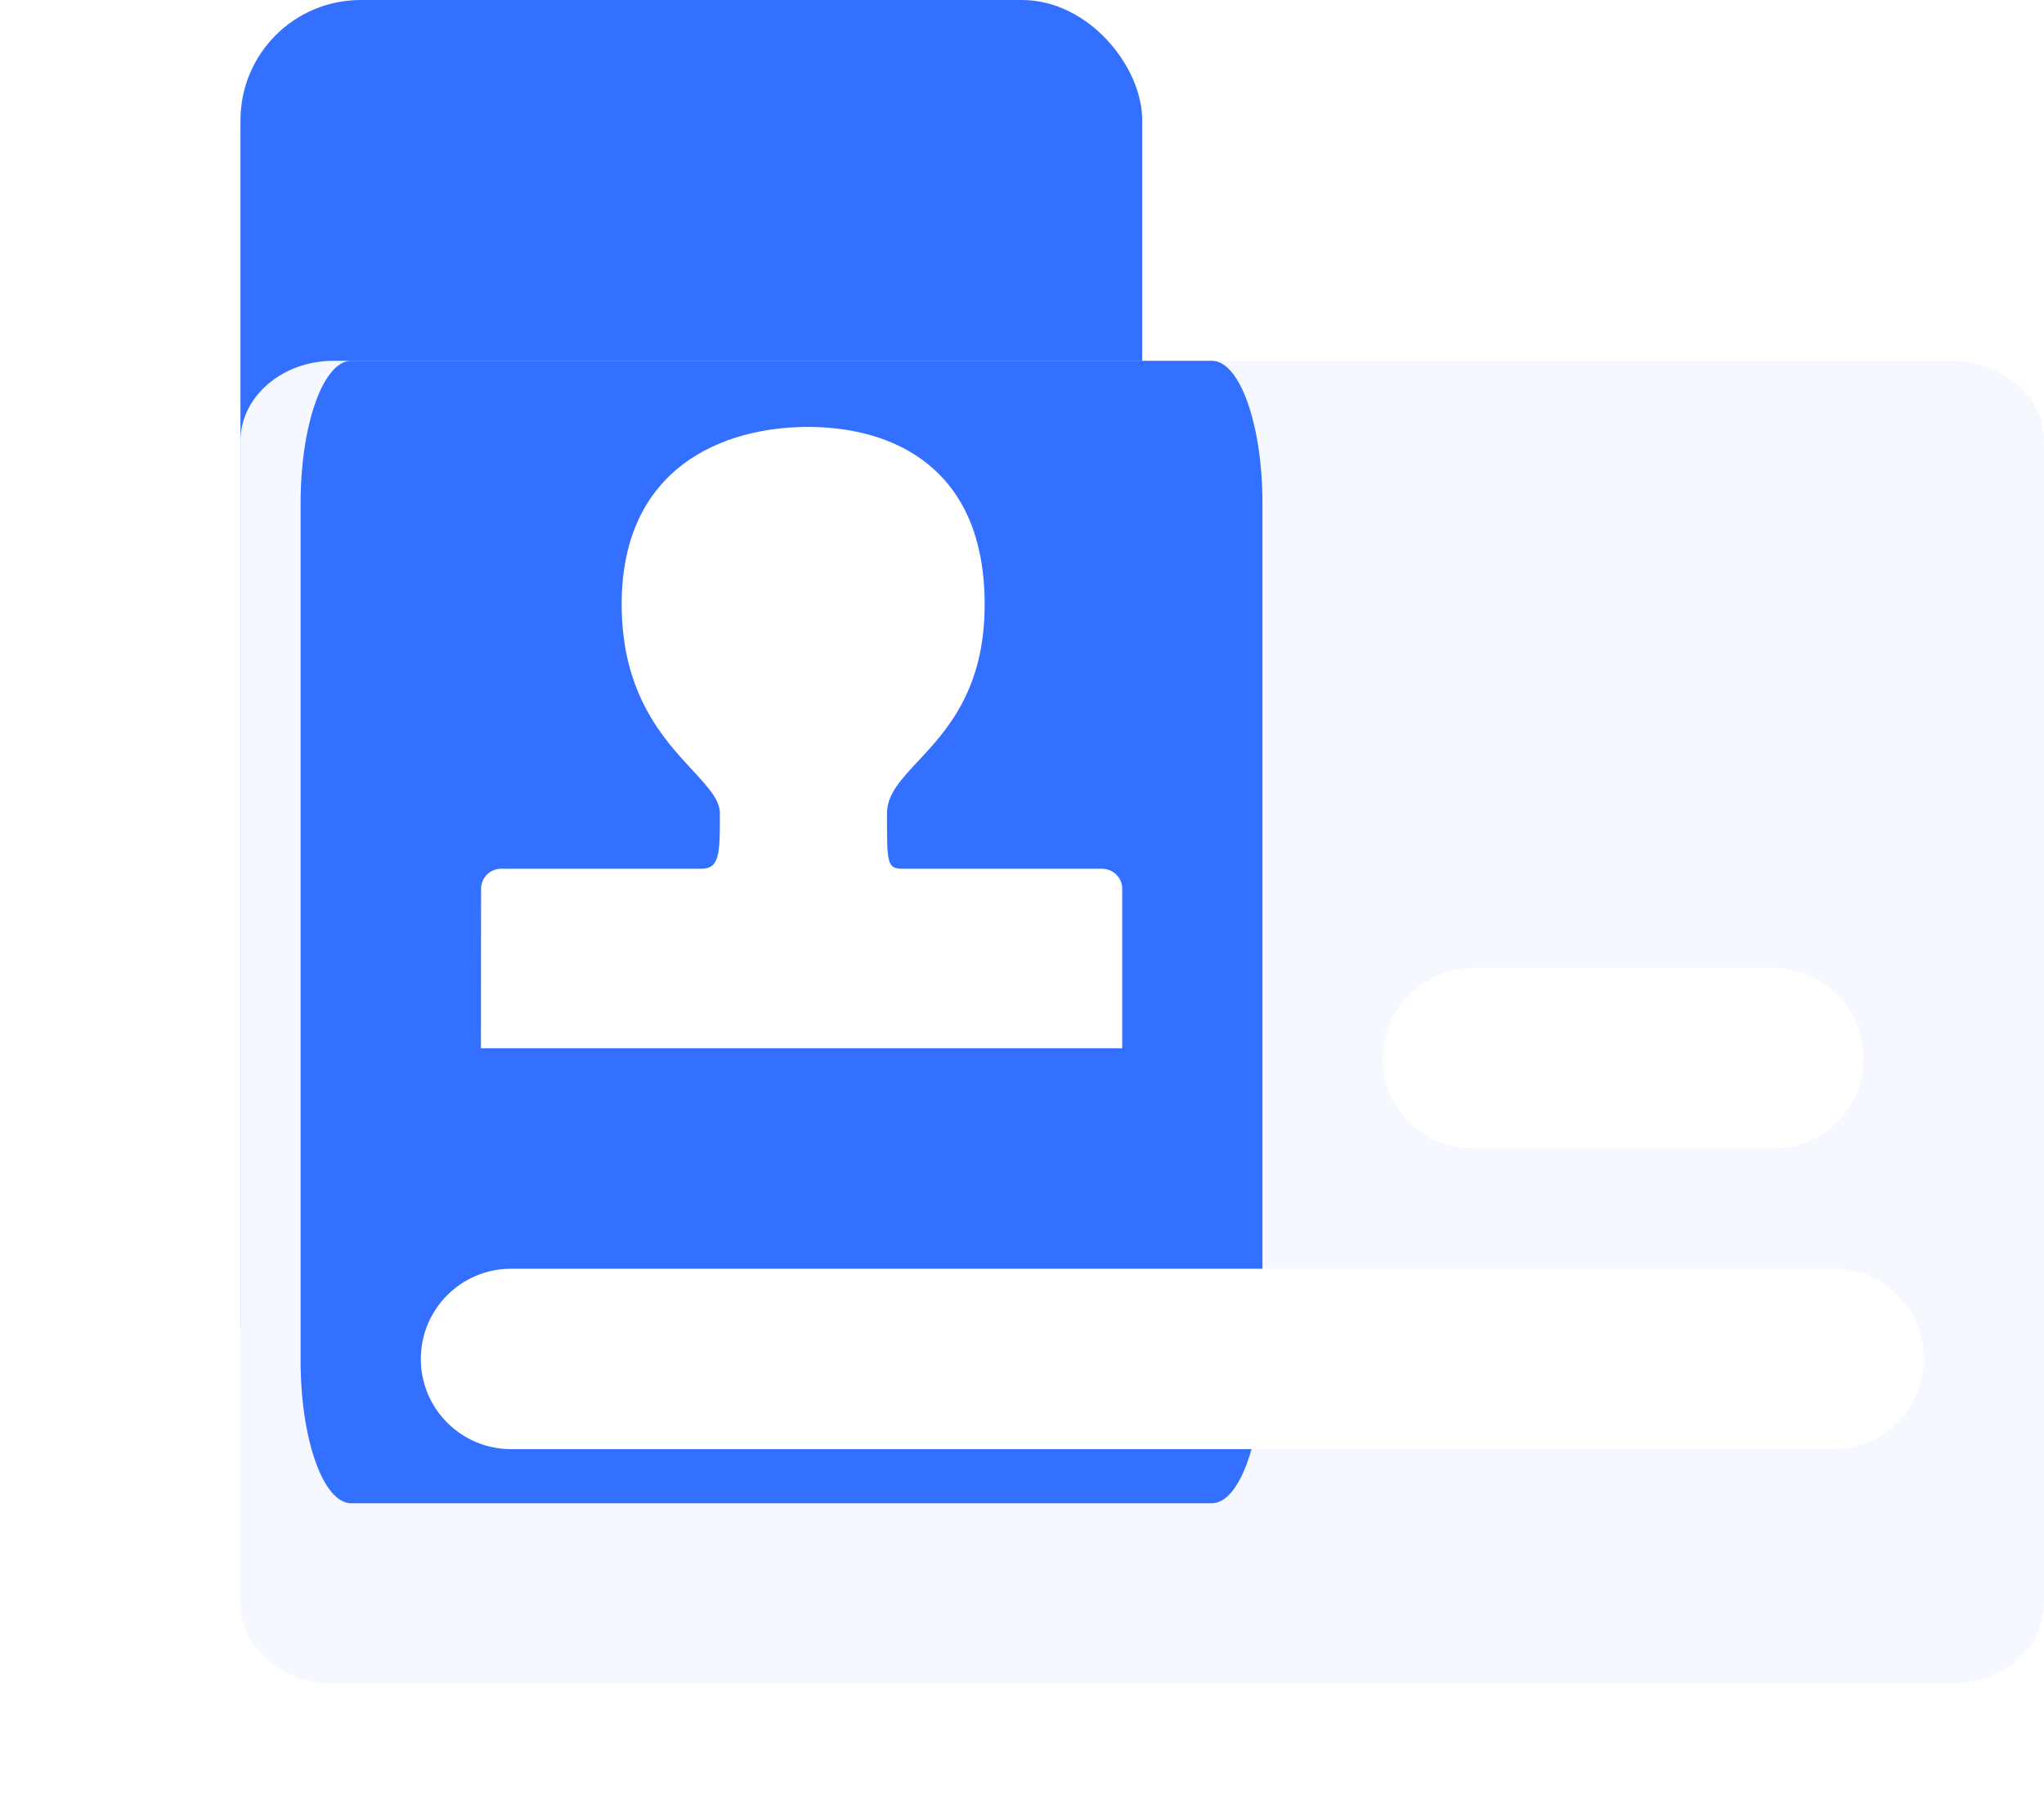 <svg width="34" height="30" viewBox="0 0 34 30" fill="none" xmlns="http://www.w3.org/2000/svg">
<rect x="4" width="15" height="24" rx="2" fill="#3370FF"/>
<g filter="url(#filter0_i_1884_9071)">
<path d="M4 6.333C4 5.597 4.694 5 5.55 5H32.45C33.306 5 34 5.597 34 6.333V25.667C34 26.403 33.306 27 32.45 27H5.55C4.694 27 4 26.403 4 25.667V6.333Z" fill="#F5F8FF"/>
</g>
<g filter="url(#filter1_f_1884_9071)">
<path d="M5 8.375C5 7.063 5.377 6 5.842 6H20.158C20.623 6 21 7.063 21 8.375V22.625C21 23.937 20.623 25 20.158 25H5.842C5.377 25 5 23.937 5 22.625V8.375Z" fill="#3370FF"/>
</g>
<g filter="url(#filter2_d_1884_9071)">
<path fill-rule="evenodd" clip-rule="evenodd" d="M8 17.333L8.002 14.681C8.002 14.497 8.151 14.348 8.335 14.348H11.669C11.975 14.348 11.975 14.078 11.975 13.437V13.426C11.975 13.201 11.777 12.988 11.519 12.709C11.036 12.188 10.341 11.438 10.341 9.951C10.341 7.67 12.033 7 13.44 7C14.847 7 16.379 7.67 16.379 9.951C16.379 11.373 15.747 12.049 15.272 12.558C14.984 12.866 14.754 13.113 14.754 13.426C14.754 14.259 14.754 14.348 15.014 14.348H18.333C18.517 14.348 18.667 14.497 18.667 14.681V17.333H8ZM23 17.5C23 16.672 23.672 16 24.5 16H29.5C30.328 16 31 16.672 31 17.5C31 18.328 30.328 19 29.5 19H24.5C23.672 19 23 18.328 23 17.5ZM8.5 21C7.672 21 7 21.672 7 22.5C7 23.328 7.672 24 8.5 24H30.5C31.328 24 32 23.328 32 22.5C32 21.672 31.328 21 30.5 21H8.5Z" fill="white"/>
</g>
<defs>
<filter id="filter0_i_1884_9071" x="4" y="5" width="30" height="23" filterUnits="userSpaceOnUse" color-interpolation-filters="sRGB">
<feFlood flood-opacity="0" result="BackgroundImageFix"/>
<feBlend mode="normal" in="SourceGraphic" in2="BackgroundImageFix" result="shape"/>
<feColorMatrix in="SourceAlpha" type="matrix" values="0 0 0 0 0 0 0 0 0 0 0 0 0 0 0 0 0 0 127 0" result="hardAlpha"/>
<feOffset dy="1"/>
<feGaussianBlur stdDeviation="1"/>
<feComposite in2="hardAlpha" operator="arithmetic" k2="-1" k3="1"/>
<feColorMatrix type="matrix" values="0 0 0 0 0.2 0 0 0 0 0.439 0 0 0 0 1 0 0 0 0.1 0"/>
<feBlend mode="normal" in2="shape" result="effect1_innerShadow_1884_9071"/>
</filter>
<filter id="filter1_f_1884_9071" x="0" y="1" width="26" height="29" filterUnits="userSpaceOnUse" color-interpolation-filters="sRGB">
<feFlood flood-opacity="0" result="BackgroundImageFix"/>
<feBlend mode="normal" in="SourceGraphic" in2="BackgroundImageFix" result="shape"/>
<feGaussianBlur stdDeviation="2.5" result="effect1_foregroundBlur_1884_9071"/>
</filter>
<filter id="filter2_d_1884_9071" x="7" y="7" width="25" height="17.1" filterUnits="userSpaceOnUse" color-interpolation-filters="sRGB">
<feFlood flood-opacity="0" result="BackgroundImageFix"/>
<feColorMatrix in="SourceAlpha" type="matrix" values="0 0 0 0 0 0 0 0 0 0 0 0 0 0 0 0 0 0 127 0" result="hardAlpha"/>
<feOffset dy="0.1"/>
<feComposite in2="hardAlpha" operator="out"/>
<feColorMatrix type="matrix" values="0 0 0 0 0.01 0 0 0 0 0.095 0 0 0 0 0.296 0 0 0 0.22 0"/>
<feBlend mode="normal" in2="BackgroundImageFix" result="effect1_dropShadow_1884_9071"/>
<feBlend mode="normal" in="SourceGraphic" in2="effect1_dropShadow_1884_9071" result="shape"/>
</filter>
</defs>
</svg>
